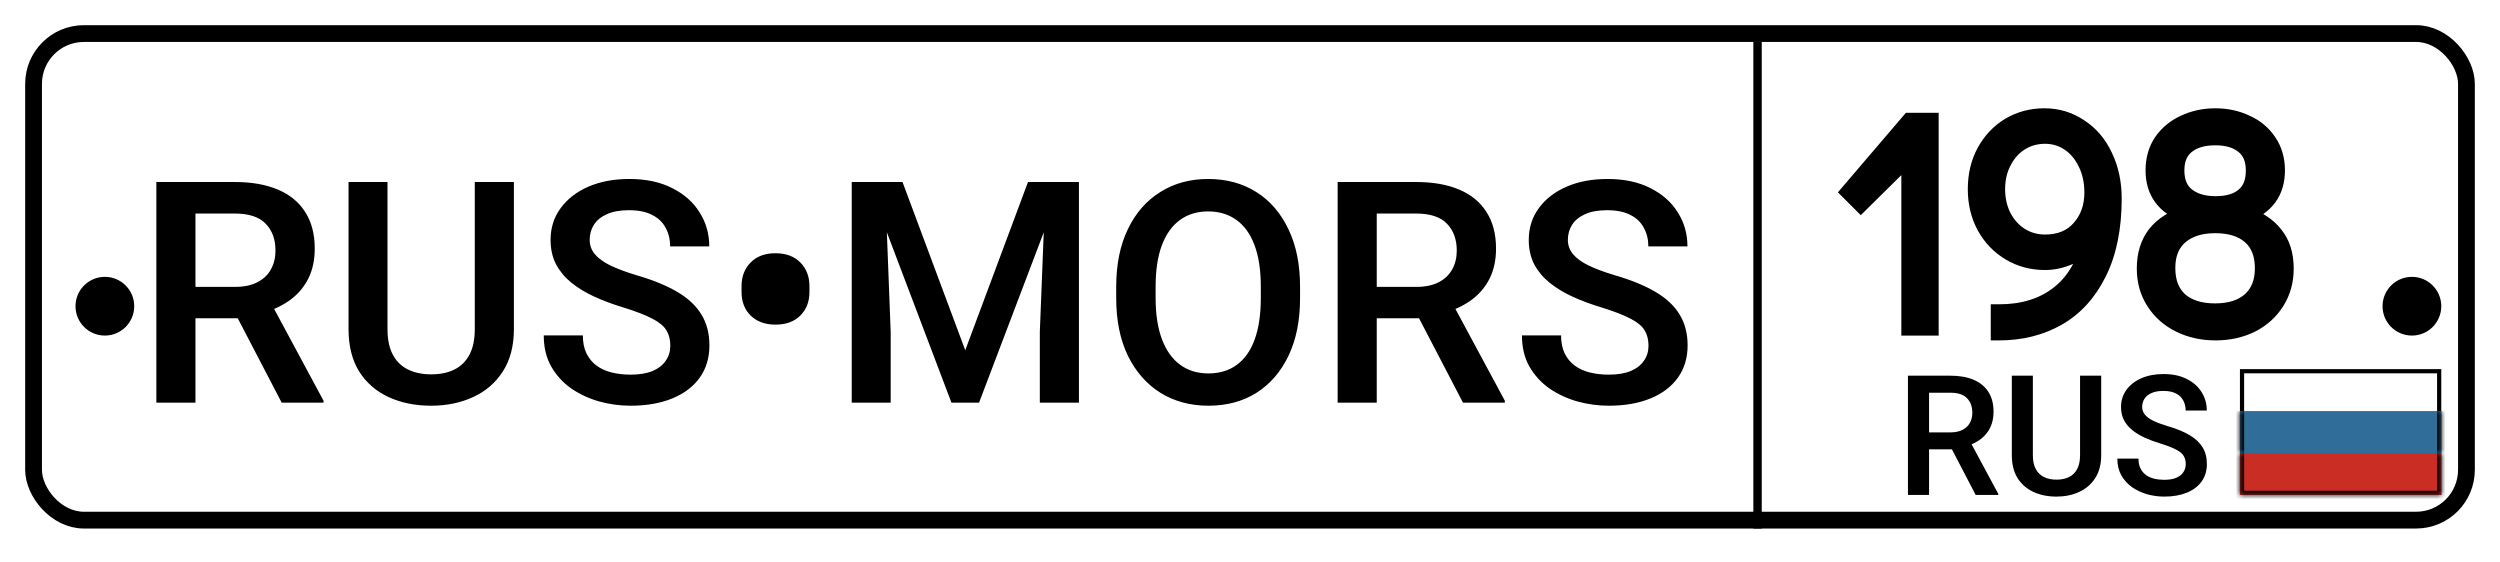<svg width="298" height="67" viewBox="0 0 298 67" fill="none" xmlns="http://www.w3.org/2000/svg">
<g filter="url(#filter0_d_15_167)">
<rect x="2" width="294" height="63" rx="7" fill="white"/>
<rect x="4" y="2" width="290" height="58" rx="6" fill="white" stroke="black" stroke-width="2"/>
<g filter="url(#filter1_d_15_167)">
<rect x="265" y="40" width="24" height="15" fill="white"/>
<rect x="265.25" y="40.25" width="23.5" height="14.5" stroke="black" stroke-width="0.5"/>
</g>
<g filter="url(#filter2_d_15_167)">
<mask id="path-5-inside-1_15_167" fill="white">
<path d="M265 45H289V50H265V45Z"/>
</mask>
<path d="M265 45H289V50H265V45Z" fill="#306D99"/>
<path d="M288.5 45V50H289.5V45H288.5ZM265.5 50V45H264.5V50H265.5Z" fill="black" mask="url(#path-5-inside-1_15_167)"/>
</g>
<g filter="url(#filter3_d_15_167)">
<mask id="path-7-inside-2_15_167" fill="white">
<path d="M265 50H289V55H265V50Z"/>
</mask>
<path d="M265 50H289V55H265V50Z" fill="#CA2D24"/>
<path d="M289 55V55.5H289.5V55H289ZM265 55H264.5V55.5H265V55ZM288.5 50V55H289.5V50H288.5ZM289 54.5H265V55.5H289V54.5ZM265.5 55V50H264.5V55H265.5Z" fill="black" mask="url(#path-7-inside-2_15_167)"/>
</g>
<g filter="url(#filter4_d_15_167)">
<circle cx="285.5" cy="32.5" r="3.5" fill="black"/>
</g>
<g filter="url(#filter5_d_15_167)">
<circle cx="10.5" cy="32.5" r="3.5" fill="black"/>
</g>
<g filter="url(#filter6_d_15_167)">
<path d="M230.475 40.781C231.562 40.781 232.49 40.944 233.258 41.27C234.026 41.595 234.612 42.077 235.016 42.715C235.426 43.353 235.631 44.137 235.631 45.068C235.631 45.785 235.501 46.413 235.24 46.953C234.98 47.493 234.609 47.949 234.127 48.32C233.652 48.685 233.089 48.968 232.438 49.17L231.676 49.56H227.174L227.154 47.539H230.494C231.074 47.539 231.555 47.438 231.939 47.236C232.33 47.035 232.62 46.758 232.809 46.406C233.004 46.055 233.102 45.654 233.102 45.205C233.102 44.476 232.89 43.897 232.467 43.467C232.05 43.031 231.386 42.812 230.475 42.812H227.945V55H225.426V40.781H230.475ZM230.182 48.623L232.828 48.613L236.197 54.873V55H233.502L230.182 48.623ZM248.463 40.781V50.254C248.463 51.341 248.225 52.253 247.75 52.988C247.281 53.717 246.643 54.268 245.836 54.639C245.029 55.01 244.127 55.195 243.131 55.195C242.109 55.195 241.194 55.01 240.387 54.639C239.586 54.268 238.954 53.717 238.492 52.988C238.036 52.253 237.809 51.341 237.809 50.254V40.781H240.318V50.254C240.318 50.925 240.432 51.475 240.66 51.904C240.888 52.334 241.214 52.653 241.637 52.861C242.06 53.07 242.558 53.174 243.131 53.174C243.717 53.174 244.218 53.07 244.635 52.861C245.051 52.653 245.374 52.334 245.602 51.904C245.829 51.475 245.943 50.925 245.943 50.254V40.781H248.463ZM258.541 51.328C258.541 50.944 258.46 50.618 258.297 50.352C258.141 50.078 257.844 49.828 257.408 49.6C256.972 49.365 256.344 49.121 255.523 48.867C254.853 48.665 254.231 48.434 253.658 48.174C253.092 47.913 252.597 47.614 252.174 47.275C251.751 46.93 251.419 46.533 251.178 46.084C250.943 45.628 250.826 45.104 250.826 44.512C250.826 43.737 251.041 43.057 251.471 42.471C251.9 41.878 252.496 41.416 253.258 41.084C254.02 40.752 254.902 40.586 255.904 40.586C256.972 40.586 257.89 40.781 258.658 41.172C259.426 41.556 260.016 42.077 260.426 42.734C260.842 43.392 261.051 44.124 261.051 44.932H258.531C258.531 44.482 258.434 44.082 258.238 43.73C258.049 43.372 257.76 43.096 257.369 42.9C256.979 42.699 256.48 42.598 255.875 42.598C255.309 42.598 254.837 42.682 254.459 42.852C254.081 43.021 253.801 43.249 253.619 43.535C253.437 43.822 253.346 44.147 253.346 44.512C253.346 44.857 253.456 45.163 253.678 45.43C253.899 45.697 254.234 45.941 254.684 46.162C255.133 46.377 255.693 46.585 256.363 46.787C257.418 47.093 258.294 47.451 258.99 47.861C259.687 48.272 260.204 48.757 260.543 49.316C260.888 49.876 261.061 50.54 261.061 51.309C261.061 52.109 260.852 52.803 260.436 53.389C260.019 53.968 259.43 54.414 258.668 54.727C257.906 55.039 257.011 55.195 255.982 55.195C255.299 55.195 254.625 55.104 253.961 54.922C253.297 54.733 252.695 54.453 252.154 54.082C251.62 53.704 251.191 53.232 250.865 52.666C250.546 52.1 250.387 51.432 250.387 50.664H252.906C252.906 51.12 252.984 51.507 253.141 51.826C253.297 52.145 253.515 52.409 253.795 52.617C254.075 52.819 254.4 52.965 254.771 53.057C255.149 53.148 255.553 53.193 255.982 53.193C256.549 53.193 257.021 53.115 257.398 52.959C257.776 52.796 258.059 52.575 258.248 52.295C258.443 52.015 258.541 51.693 258.541 51.328Z" fill="black"/>
</g>
<g filter="url(#filter7_d_15_167)">
<line x1="207.5" y1="1" x2="207.5" y2="59" stroke="black"/>
</g>
<g filter="url(#filter8_d_15_167)">
<path d="M25.978 17.695C27.989 17.695 29.706 17.996 31.127 18.599C32.548 19.201 33.632 20.092 34.379 21.272C35.138 22.453 35.517 23.904 35.517 25.626C35.517 26.951 35.276 28.114 34.794 29.113C34.313 30.113 33.626 30.956 32.735 31.642C31.856 32.317 30.814 32.841 29.609 33.214L28.2 33.937H19.872L19.835 30.197H26.014C27.086 30.197 27.977 30.011 28.688 29.637C29.411 29.264 29.947 28.752 30.296 28.102C30.657 27.451 30.838 26.71 30.838 25.879C30.838 24.53 30.447 23.459 29.664 22.663C28.893 21.857 27.664 21.453 25.978 21.453H21.299V44H16.638V17.695H25.978ZM25.436 32.203L30.332 32.184L36.565 43.765V44H31.579L25.436 32.203ZM59.256 17.695V35.22C59.256 37.231 58.817 38.917 57.938 40.278C57.07 41.627 55.89 42.645 54.397 43.331C52.903 44.018 51.235 44.361 49.392 44.361C47.501 44.361 45.809 44.018 44.315 43.331C42.834 42.645 41.666 41.627 40.81 40.278C39.967 38.917 39.546 37.231 39.546 35.22V17.695H44.189V35.22C44.189 36.46 44.4 37.478 44.821 38.273C45.243 39.068 45.845 39.658 46.628 40.043C47.411 40.429 48.332 40.622 49.392 40.622C50.476 40.622 51.404 40.429 52.174 40.043C52.945 39.658 53.541 39.068 53.963 38.273C54.384 37.478 54.595 36.46 54.595 35.22V17.695H59.256ZM77.901 37.207C77.901 36.496 77.75 35.894 77.449 35.4C77.16 34.895 76.612 34.431 75.805 34.009C74.998 33.576 73.836 33.124 72.318 32.654C71.078 32.281 69.928 31.853 68.868 31.372C67.82 30.89 66.904 30.336 66.122 29.709C65.339 29.071 64.724 28.336 64.279 27.505C63.845 26.662 63.628 25.693 63.628 24.597C63.628 23.163 64.026 21.905 64.821 20.821C65.616 19.725 66.718 18.87 68.127 18.255C69.536 17.641 71.168 17.334 73.023 17.334C74.998 17.334 76.697 17.695 78.118 18.418C79.539 19.129 80.629 20.092 81.388 21.309C82.159 22.525 82.544 23.88 82.544 25.373H77.883C77.883 24.542 77.702 23.802 77.341 23.151C76.992 22.489 76.456 21.977 75.733 21.616C75.01 21.242 74.089 21.056 72.969 21.056C71.921 21.056 71.048 21.212 70.349 21.525C69.651 21.838 69.133 22.26 68.795 22.79C68.458 23.32 68.29 23.922 68.29 24.597C68.29 25.235 68.494 25.801 68.904 26.295C69.313 26.789 69.934 27.24 70.765 27.65C71.596 28.047 72.632 28.433 73.872 28.806C75.823 29.372 77.443 30.035 78.732 30.793C80.021 31.552 80.978 32.45 81.605 33.485C82.243 34.521 82.562 35.75 82.562 37.171C82.562 38.652 82.177 39.935 81.406 41.019C80.635 42.091 79.545 42.916 78.136 43.494C76.727 44.072 75.07 44.361 73.168 44.361C71.903 44.361 70.656 44.193 69.428 43.855C68.199 43.506 67.085 42.988 66.085 42.302C65.098 41.603 64.303 40.73 63.701 39.682C63.111 38.634 62.815 37.4 62.815 35.978H67.477C67.477 36.822 67.621 37.538 67.91 38.128C68.199 38.719 68.603 39.206 69.121 39.592C69.638 39.965 70.241 40.236 70.927 40.405C71.626 40.573 72.373 40.658 73.168 40.658C74.215 40.658 75.088 40.513 75.787 40.224C76.486 39.923 77.01 39.514 77.359 38.996C77.72 38.478 77.901 37.882 77.901 37.207ZM86.392 30.107C86.392 28.963 86.753 28.023 87.476 27.288C88.199 26.554 89.18 26.186 90.421 26.186C91.686 26.186 92.679 26.554 93.402 27.288C94.124 28.023 94.486 28.963 94.486 30.107V30.811C94.486 31.956 94.124 32.889 93.402 33.612C92.679 34.334 91.692 34.696 90.439 34.696C89.198 34.696 88.211 34.334 87.476 33.612C86.753 32.889 86.392 31.956 86.392 30.811V30.107ZM105.579 17.695L113.058 37.749L120.538 17.695H124.693L114.702 44H111.414L101.441 17.695H105.579ZM103.483 17.695L104.169 35.563V44H99.526V17.695H103.483ZM126.608 17.695V44H121.947V35.563L122.651 17.695H126.608ZM152.967 31.534C152.967 34.196 152.509 36.484 151.594 38.399C150.678 40.314 149.402 41.79 147.764 42.826C146.138 43.849 144.229 44.361 142.037 44.361C139.893 44.361 137.99 43.849 136.328 42.826C134.678 41.79 133.383 40.314 132.443 38.399C131.516 36.484 131.052 34.196 131.052 31.534V30.179C131.052 27.517 131.516 25.229 132.443 23.314C133.371 21.387 134.66 19.911 136.31 18.888C137.96 17.852 139.857 17.334 142 17.334C144.193 17.334 146.108 17.852 147.746 18.888C149.384 19.911 150.66 21.387 151.576 23.314C152.503 25.229 152.967 27.517 152.967 30.179V31.534ZM148.288 30.143C148.288 28.204 148.041 26.572 147.547 25.247C147.053 23.91 146.336 22.904 145.397 22.23C144.458 21.543 143.325 21.2 142 21.2C140.7 21.2 139.58 21.543 138.64 22.23C137.713 22.904 136.996 23.91 136.49 25.247C135.996 26.572 135.75 28.204 135.75 30.143V31.534C135.75 33.473 136.002 35.111 136.508 36.448C137.014 37.785 137.737 38.797 138.676 39.483C139.616 40.17 140.736 40.513 142.037 40.513C143.374 40.513 144.506 40.17 145.433 39.483C146.373 38.797 147.083 37.785 147.565 36.448C148.047 35.111 148.288 33.473 148.288 31.534V30.143ZM166.788 17.695C168.799 17.695 170.515 17.996 171.937 18.599C173.358 19.201 174.442 20.092 175.188 21.272C175.947 22.453 176.327 23.904 176.327 25.626C176.327 26.951 176.086 28.114 175.604 29.113C175.122 30.113 174.436 30.956 173.544 31.642C172.665 32.317 171.623 32.841 170.419 33.214L169.01 33.937H160.681L160.645 30.197H166.824C167.896 30.197 168.787 30.011 169.498 29.637C170.22 29.264 170.756 28.752 171.105 28.102C171.467 27.451 171.647 26.71 171.647 25.879C171.647 24.53 171.256 23.459 170.473 22.663C169.702 21.857 168.474 21.453 166.788 21.453H162.108V44H157.447V17.695H166.788ZM166.246 32.203L171.142 32.184L177.375 43.765V44H172.388L166.246 32.203ZM194.501 37.207C194.501 36.496 194.351 35.894 194.05 35.4C193.761 34.895 193.213 34.431 192.406 34.009C191.599 33.576 190.437 33.124 188.919 32.654C187.678 32.281 186.528 31.853 185.468 31.372C184.42 30.89 183.505 30.336 182.722 29.709C181.939 29.071 181.325 28.336 180.879 27.505C180.446 26.662 180.229 25.693 180.229 24.597C180.229 23.163 180.626 21.905 181.421 20.821C182.216 19.725 183.318 18.87 184.728 18.255C186.137 17.641 187.769 17.334 189.624 17.334C191.599 17.334 193.297 17.695 194.718 18.418C196.139 19.129 197.229 20.092 197.988 21.309C198.759 22.525 199.145 23.88 199.145 25.373H194.483C194.483 24.542 194.303 23.802 193.941 23.151C193.592 22.489 193.056 21.977 192.333 21.616C191.611 21.242 190.689 21.056 189.569 21.056C188.521 21.056 187.648 21.212 186.95 21.525C186.251 21.838 185.733 22.26 185.396 22.79C185.059 23.32 184.89 23.922 184.89 24.597C184.89 25.235 185.095 25.801 185.504 26.295C185.914 26.789 186.534 27.24 187.365 27.65C188.196 28.047 189.232 28.433 190.473 28.806C192.424 29.372 194.044 30.035 195.333 30.793C196.621 31.552 197.579 32.45 198.205 33.485C198.843 34.521 199.163 35.75 199.163 37.171C199.163 38.652 198.777 39.935 198.006 41.019C197.236 42.091 196.146 42.916 194.736 43.494C193.327 44.072 191.671 44.361 189.768 44.361C188.503 44.361 187.257 44.193 186.028 43.855C184.8 43.506 183.686 42.988 182.686 42.302C181.698 41.603 180.903 40.73 180.301 39.682C179.711 38.634 179.416 37.4 179.416 35.978H184.077C184.077 36.822 184.222 37.538 184.511 38.128C184.8 38.719 185.203 39.206 185.721 39.592C186.239 39.965 186.841 40.236 187.528 40.405C188.226 40.573 188.973 40.658 189.768 40.658C190.816 40.658 191.689 40.513 192.388 40.224C193.086 39.923 193.61 39.514 193.959 38.996C194.321 38.478 194.501 37.882 194.501 37.207Z" fill="black"/>
</g>
<g filter="url(#filter9_d_15_167)">
<path d="M225.64 10.448H228.088V35H225.64V14.48L219.808 20.24L218.44 18.872L225.64 10.448ZM241.698 9.908C243.234 9.908 244.626 10.328 245.874 11.168C247.146 11.984 248.13 13.136 248.826 14.624C249.546 16.112 249.906 17.792 249.906 19.664C249.906 23.168 249.306 26.12 248.106 28.52C246.93 30.896 245.31 32.672 243.246 33.848C241.206 35 238.89 35.576 236.298 35.576V33.272C239.226 33.272 241.638 32.504 243.534 30.968C245.43 29.432 246.642 27.248 247.17 24.416C246.666 25.304 245.898 25.988 244.866 26.468C243.834 26.948 242.802 27.188 241.77 27.188C240.234 27.188 238.842 26.816 237.594 26.072C236.346 25.328 235.362 24.308 234.642 23.012C233.922 21.692 233.562 20.204 233.562 18.548C233.562 16.892 233.91 15.416 234.606 14.12C235.326 12.8 236.298 11.768 237.522 11.024C238.77 10.28 240.162 9.908 241.698 9.908ZM241.77 24.956C243.522 24.956 244.902 24.392 245.91 23.264C246.942 22.112 247.458 20.672 247.458 18.944C247.458 17.648 247.206 16.484 246.702 15.452C246.198 14.396 245.514 13.58 244.65 13.004C243.786 12.428 242.826 12.14 241.77 12.14C240.69 12.14 239.706 12.416 238.818 12.968C237.954 13.52 237.27 14.288 236.766 15.272C236.262 16.232 236.01 17.324 236.01 18.548C236.01 19.772 236.262 20.876 236.766 21.86C237.27 22.82 237.954 23.576 238.818 24.128C239.706 24.68 240.69 24.956 241.77 24.956ZM262.094 35.576C260.534 35.576 259.118 35.264 257.846 34.64C256.574 34.016 255.566 33.128 254.822 31.976C254.078 30.824 253.706 29.504 253.706 28.016C253.706 26.36 254.126 24.992 254.966 23.912C255.83 22.832 257.066 22.052 258.674 21.572C256.058 20.636 254.75 18.884 254.75 16.316C254.75 14.996 255.074 13.856 255.722 12.896C256.394 11.936 257.282 11.204 258.386 10.7C259.514 10.172 260.738 9.908 262.058 9.908C263.402 9.908 264.626 10.172 265.73 10.7C266.858 11.204 267.746 11.948 268.394 12.932C269.042 13.892 269.366 15.02 269.366 16.316C269.366 18.884 268.07 20.636 265.478 21.572C267.11 22.124 268.334 22.928 269.15 23.984C269.99 25.016 270.41 26.36 270.41 28.016C270.41 29.48 270.05 30.788 269.33 31.94C268.61 33.092 267.614 33.992 266.342 34.64C265.07 35.264 263.654 35.576 262.094 35.576ZM262.094 20.384C263.558 20.384 264.686 20.048 265.478 19.376C266.294 18.704 266.702 17.696 266.702 16.352C266.702 14.984 266.282 13.976 265.442 13.328C264.626 12.656 263.498 12.32 262.058 12.32C260.618 12.32 259.478 12.656 258.638 13.328C257.798 14 257.378 14.996 257.378 16.316C257.378 17.684 257.81 18.704 258.674 19.376C259.538 20.048 260.678 20.384 262.094 20.384ZM262.022 33.164C263.822 33.164 265.226 32.72 266.234 31.832C267.266 30.92 267.782 29.636 267.782 27.98C267.782 26.3 267.278 25.016 266.27 24.128C265.262 23.24 263.858 22.796 262.058 22.796C260.282 22.796 258.878 23.24 257.846 24.128C256.814 25.016 256.298 26.288 256.298 27.944C256.298 29.624 256.802 30.92 257.81 31.832C258.842 32.72 260.246 33.164 262.022 33.164Z" fill="black"/>
<path d="M225.64 10.448V9.448H225.179L224.88 9.798L225.64 10.448ZM228.088 10.448H229.088V9.448H228.088V10.448ZM228.088 35V36H229.088V35H228.088ZM225.64 35H224.64V36H225.64V35ZM225.64 14.48H226.64V12.087L224.937 13.768L225.64 14.48ZM219.808 20.24L219.101 20.947L219.804 21.65L220.511 20.951L219.808 20.24ZM218.44 18.872L217.68 18.222L217.079 18.925L217.733 19.579L218.44 18.872ZM225.64 11.448H228.088V9.448H225.64V11.448ZM227.088 10.448V35H229.088V10.448H227.088ZM228.088 34H225.64V36H228.088V34ZM226.64 35V14.48H224.64V35H226.64ZM224.937 13.768L219.105 19.529L220.511 20.951L226.343 15.191L224.937 13.768ZM220.515 19.533L219.147 18.165L217.733 19.579L219.101 20.947L220.515 19.533ZM219.2 19.522L226.4 11.098L224.88 9.798L217.68 18.222L219.2 19.522ZM245.874 11.168L245.316 11.998L245.325 12.004L245.334 12.01L245.874 11.168ZM248.826 14.624L247.92 15.048L247.926 15.06L248.826 14.624ZM248.106 28.52L247.212 28.073L247.21 28.076L248.106 28.52ZM243.246 33.848L243.738 34.719L243.741 34.717L243.246 33.848ZM236.298 35.576H235.298V36.576H236.298V35.576ZM236.298 33.272V32.272H235.298V33.272H236.298ZM243.534 30.968L244.164 31.745L243.534 30.968ZM247.17 24.416L248.153 24.599L246.301 23.922L247.17 24.416ZM244.866 26.468L244.445 25.561H244.445L244.866 26.468ZM234.642 23.012L233.764 23.491L233.768 23.498L234.642 23.012ZM234.606 14.12L233.728 13.641L233.725 13.647L234.606 14.12ZM237.522 11.024L237.01 10.165L237.003 10.169L237.522 11.024ZM245.91 23.264L245.165 22.597L245.165 22.598L245.91 23.264ZM246.702 15.452L245.8 15.883L245.804 15.891L246.702 15.452ZM244.65 13.004L244.096 13.836H244.096L244.65 13.004ZM238.818 12.968L238.29 12.119L238.28 12.125L238.818 12.968ZM236.766 15.272L237.652 15.737L237.656 15.728L236.766 15.272ZM236.766 21.86L235.876 22.316L235.881 22.325L236.766 21.86ZM238.818 24.128L238.28 24.971L238.29 24.977L238.818 24.128ZM241.698 10.908C243.04 10.908 244.237 11.271 245.316 11.998L246.433 10.338C245.016 9.385 243.429 8.908 241.698 8.908V10.908ZM245.334 12.01C246.434 12.715 247.297 13.715 247.92 15.048L249.732 14.2C248.963 12.557 247.859 11.253 246.414 10.326L245.334 12.01ZM247.926 15.06C248.572 16.395 248.906 17.923 248.906 19.664H250.906C250.906 17.661 250.52 15.829 249.726 14.188L247.926 15.06ZM248.906 19.664C248.906 23.058 248.324 25.848 247.212 28.073L249.001 28.967C250.288 26.392 250.906 23.277 250.906 19.664H248.906ZM247.21 28.076C246.112 30.295 244.622 31.913 242.751 32.979L243.741 34.717C245.998 33.431 247.749 31.497 249.002 28.964L247.21 28.076ZM242.755 32.977C240.88 34.036 238.737 34.576 236.298 34.576V36.576C239.044 36.576 241.532 35.964 243.738 34.719L242.755 32.977ZM237.298 35.576V33.272H235.298V35.576H237.298ZM236.298 34.272C239.408 34.272 242.056 33.453 244.164 31.745L242.905 30.191C241.221 31.555 239.045 32.272 236.298 32.272V34.272ZM244.164 31.745C246.277 30.033 247.59 27.621 248.153 24.599L246.187 24.233C245.694 26.875 244.584 28.831 242.905 30.191L244.164 31.745ZM246.301 23.922C245.911 24.609 245.31 25.159 244.445 25.561L245.288 27.375C246.486 26.817 247.422 25.999 248.04 24.91L246.301 23.922ZM244.445 25.561C243.531 25.986 242.642 26.188 241.77 26.188V28.188C242.962 28.188 244.138 27.91 245.288 27.375L244.445 25.561ZM241.77 26.188C240.404 26.188 239.19 25.859 238.106 25.213L237.082 26.931C238.494 27.773 240.065 28.188 241.77 28.188V26.188ZM238.106 25.213C237.013 24.561 236.153 23.672 235.516 22.526L233.768 23.498C234.572 24.945 235.679 26.095 237.082 26.931L238.106 25.213ZM235.52 22.533C234.888 21.375 234.562 20.054 234.562 18.548H232.562C232.562 20.354 232.956 22.009 233.764 23.491L235.52 22.533ZM234.562 18.548C234.562 17.036 234.879 15.726 235.487 14.593L233.725 13.647C232.942 15.106 232.562 16.748 232.562 18.548H234.562ZM235.484 14.599C236.124 13.425 236.976 12.526 238.042 11.879L237.003 10.169C235.621 11.01 234.528 12.175 233.728 13.641L235.484 14.599ZM238.034 11.883C239.118 11.237 240.332 10.908 241.698 10.908V8.908C239.993 8.908 238.422 9.323 237.01 10.165L238.034 11.883ZM241.77 25.956C243.757 25.956 245.427 25.305 246.656 23.93L245.165 22.598C244.377 23.479 243.287 23.956 241.77 23.956V25.956ZM246.655 23.931C247.871 22.574 248.458 20.887 248.458 18.944H246.458C246.458 20.457 246.013 21.65 245.165 22.597L246.655 23.931ZM248.458 18.944C248.458 17.516 248.18 16.198 247.601 15.013L245.804 15.891C246.233 16.77 246.458 17.78 246.458 18.944H248.458ZM247.605 15.021C247.033 13.824 246.237 12.86 245.205 12.172L244.096 13.836C244.791 14.3 245.363 14.968 245.8 15.883L247.605 15.021ZM245.205 12.172C244.174 11.485 243.02 11.14 241.77 11.14V13.14C242.632 13.14 243.399 13.371 244.096 13.836L245.205 12.172ZM241.77 11.14C240.51 11.14 239.342 11.465 238.29 12.119L239.346 13.817C240.07 13.367 240.87 13.14 241.77 13.14V11.14ZM238.28 12.125C237.255 12.78 236.455 13.687 235.876 14.816L237.656 15.728C238.086 14.889 238.654 14.26 239.357 13.811L238.28 12.125ZM235.881 14.807C235.292 15.928 235.01 17.183 235.01 18.548H237.01C237.01 17.465 237.232 16.536 237.652 15.737L235.881 14.807ZM235.01 18.548C235.01 19.913 235.292 21.176 235.876 22.316L237.656 21.404C237.232 20.576 237.01 19.631 237.01 18.548H235.01ZM235.881 22.325C236.461 23.43 237.261 24.32 238.28 24.971L239.357 23.285C238.648 22.832 238.08 22.21 237.652 21.395L235.881 22.325ZM238.29 24.977C239.342 25.631 240.51 25.956 241.77 25.956V23.956C240.87 23.956 240.07 23.729 239.346 23.279L238.29 24.977ZM254.822 31.976L255.662 31.433L254.822 31.976ZM254.966 23.912L254.185 23.287L254.177 23.298L254.966 23.912ZM258.674 21.572L258.96 22.53L261.882 21.658L259.011 20.631L258.674 21.572ZM255.722 12.896L254.903 12.322L254.898 12.329L254.893 12.336L255.722 12.896ZM258.386 10.7L258.801 11.61L258.81 11.606L258.386 10.7ZM265.73 10.7L265.298 11.602L265.31 11.608L265.322 11.613L265.73 10.7ZM268.394 12.932L267.559 13.482L267.565 13.492L268.394 12.932ZM265.478 21.572L265.138 20.631L262.448 21.603L265.158 22.519L265.478 21.572ZM269.15 23.984L268.359 24.595L268.366 24.605L268.374 24.615L269.15 23.984ZM269.33 31.94L270.178 32.47L269.33 31.94ZM266.342 34.64L266.782 35.538L266.789 35.535L266.796 35.531L266.342 34.64ZM265.478 19.376L264.842 18.604L264.837 18.609L264.831 18.613L265.478 19.376ZM265.442 13.328L264.806 14.1L264.819 14.11L264.831 14.12L265.442 13.328ZM258.638 13.328L258.013 12.547L258.013 12.547L258.638 13.328ZM258.674 19.376L259.288 18.587L258.674 19.376ZM266.234 31.832L266.895 32.582L266.896 32.581L266.234 31.832ZM257.846 24.128L258.498 24.886L257.846 24.128ZM257.81 31.832L257.139 32.574L257.148 32.582L257.158 32.59L257.81 31.832ZM262.094 34.576C260.671 34.576 259.408 34.292 258.286 33.742L257.406 35.538C258.828 36.236 260.397 36.576 262.094 36.576V34.576ZM258.286 33.742C257.172 33.195 256.304 32.428 255.662 31.433L253.982 32.519C254.828 33.828 255.976 34.837 257.406 35.538L258.286 33.742ZM255.662 31.433C255.031 30.457 254.706 29.329 254.706 28.016H252.706C252.706 29.679 253.125 31.191 253.982 32.519L255.662 31.433ZM254.706 28.016C254.706 26.534 255.079 25.396 255.755 24.526L254.177 23.298C253.173 24.588 252.706 26.186 252.706 28.016H254.706ZM255.747 24.537C256.459 23.647 257.505 22.965 258.96 22.53L258.388 20.614C256.627 21.139 255.201 22.017 254.185 23.287L255.747 24.537ZM259.011 20.631C257.838 20.211 257.04 19.638 256.532 18.958C256.029 18.283 255.75 17.423 255.75 16.316H253.75C253.75 17.777 254.125 19.077 254.93 20.154C255.729 21.226 256.894 21.997 258.337 22.514L259.011 20.631ZM255.75 16.316C255.75 15.167 256.029 14.228 256.551 13.456L254.893 12.336C254.118 13.484 253.75 14.825 253.75 16.316H255.75ZM256.541 13.47C257.107 12.661 257.853 12.042 258.801 11.61L257.971 9.79C256.71 10.366 255.681 11.211 254.903 12.322L256.541 13.47ZM258.81 11.606C259.797 11.143 260.875 10.908 262.058 10.908V8.908C260.6 8.908 259.231 9.201 257.962 9.794L258.81 11.606ZM262.058 10.908C263.267 10.908 264.342 11.145 265.298 11.602L266.161 9.798C264.91 9.199 263.536 8.908 262.058 8.908V10.908ZM265.322 11.613C266.285 12.043 267.021 12.665 267.559 13.482L269.229 12.382C268.471 11.231 267.431 10.365 266.138 9.787L265.322 11.613ZM267.565 13.492C268.089 14.267 268.366 15.195 268.366 16.316H270.366C270.366 14.845 269.995 13.517 269.223 12.373L267.565 13.492ZM268.366 16.316C268.366 17.425 268.089 18.287 267.59 18.961C267.087 19.642 266.298 20.213 265.138 20.631L265.818 22.513C267.25 21.995 268.405 21.223 269.198 20.151C269.995 19.073 270.366 17.775 270.366 16.316H268.366ZM265.158 22.519C266.657 23.026 267.694 23.735 268.359 24.595L269.941 23.373C268.974 22.121 267.563 21.222 265.798 20.625L265.158 22.519ZM268.374 24.615C269.037 25.429 269.41 26.532 269.41 28.016H271.41C271.41 26.188 270.943 24.603 269.926 23.353L268.374 24.615ZM269.41 28.016C269.41 29.308 269.095 30.429 268.482 31.41L270.178 32.47C271.005 31.147 271.41 29.652 271.41 28.016H269.41ZM268.482 31.41C267.863 32.4 267.007 33.179 265.888 33.749L266.796 35.531C268.221 34.805 269.357 33.784 270.178 32.47L268.482 31.41ZM265.902 33.742C264.78 34.292 263.517 34.576 262.094 34.576V36.576C263.791 36.576 265.36 36.236 266.782 35.538L265.902 33.742ZM262.094 21.384C263.699 21.384 265.091 21.016 266.125 20.139L264.831 18.613C264.281 19.08 263.417 19.384 262.094 19.384V21.384ZM266.114 20.148C267.221 19.236 267.702 17.907 267.702 16.352H265.702C265.702 17.485 265.367 18.172 264.842 18.604L266.114 20.148ZM267.702 16.352C267.702 14.772 267.207 13.426 266.053 12.536L264.831 14.12C265.357 14.526 265.702 15.196 265.702 16.352H267.702ZM266.078 12.556C265.027 11.691 263.646 11.32 262.058 11.32V13.32C263.35 13.32 264.225 13.621 264.806 14.1L266.078 12.556ZM262.058 11.32C260.468 11.32 259.082 11.692 258.013 12.547L259.263 14.109C259.873 13.62 260.768 13.32 262.058 13.32V11.32ZM258.013 12.547C256.882 13.452 256.378 14.768 256.378 16.316H258.378C258.378 15.224 258.714 14.548 259.263 14.109L258.013 12.547ZM256.378 16.316C256.378 17.908 256.892 19.257 258.06 20.165L259.288 18.587C258.727 18.151 258.378 17.46 258.378 16.316H256.378ZM258.06 20.165C259.145 21.009 260.521 21.384 262.094 21.384V19.384C260.834 19.384 259.931 19.087 259.288 18.587L258.06 20.165ZM262.022 34.164C263.982 34.164 265.65 33.679 266.895 32.582L265.573 31.082C264.802 31.761 263.662 32.164 262.022 32.164V34.164ZM266.896 32.581C268.186 31.441 268.782 29.859 268.782 27.98H266.782C266.782 29.413 266.346 30.399 265.572 31.083L266.896 32.581ZM268.782 27.98C268.782 26.09 268.207 24.501 266.931 23.378L265.609 24.878C266.349 25.531 266.782 26.51 266.782 27.98H268.782ZM266.931 23.378C265.686 22.281 264.018 21.796 262.058 21.796V23.796C263.698 23.796 264.838 24.199 265.609 24.878L266.931 23.378ZM262.058 21.796C260.117 21.796 258.456 22.283 257.194 23.37L258.498 24.886C259.299 24.197 260.447 23.796 262.058 23.796V21.796ZM257.194 23.37C255.894 24.489 255.298 26.066 255.298 27.944H257.298C257.298 26.51 257.734 25.543 258.498 24.886L257.194 23.37ZM255.298 27.944C255.298 29.835 255.874 31.429 257.139 32.574L258.481 31.09C257.73 30.411 257.298 29.413 257.298 27.944H255.298ZM257.158 32.59C258.42 33.677 260.081 34.164 262.022 34.164V32.164C260.411 32.164 259.263 31.763 258.462 31.074L257.158 32.59Z" fill="black"/>
</g>
</g>
<defs>
<filter id="filter0_d_15_167" x="0" y="0" width="298" height="67" filterUnits="userSpaceOnUse" color-interpolation-filters="sRGB">
<feFlood flood-opacity="0" result="BackgroundImageFix"/>
<feColorMatrix in="SourceAlpha" type="matrix" values="0 0 0 0 0 0 0 0 0 0 0 0 0 0 0 0 0 0 127 0" result="hardAlpha"/>
<feOffset dy="2"/>
<feGaussianBlur stdDeviation="1"/>
<feComposite in2="hardAlpha" operator="out"/>
<feColorMatrix type="matrix" values="0 0 0 0 0 0 0 0 0 0 0 0 0 0 0 0 0 0 0.25 0"/>
<feBlend mode="normal" in2="BackgroundImageFix" result="effect1_dropShadow_15_167"/>
<feBlend mode="normal" in="SourceGraphic" in2="effect1_dropShadow_15_167" result="shape"/>
</filter>
<filter id="filter1_d_15_167" x="264" y="39" width="30" height="21" filterUnits="userSpaceOnUse" color-interpolation-filters="sRGB">
<feFlood flood-opacity="0" result="BackgroundImageFix"/>
<feColorMatrix in="SourceAlpha" type="matrix" values="0 0 0 0 0 0 0 0 0 0 0 0 0 0 0 0 0 0 127 0" result="hardAlpha"/>
<feOffset dx="2" dy="2"/>
<feGaussianBlur stdDeviation="1.5"/>
<feComposite in2="hardAlpha" operator="out"/>
<feColorMatrix type="matrix" values="0 0 0 0 0 0 0 0 0 0 0 0 0 0 0 0 0 0 0.25 0"/>
<feBlend mode="normal" in2="BackgroundImageFix" result="effect1_dropShadow_15_167"/>
<feBlend mode="normal" in="SourceGraphic" in2="effect1_dropShadow_15_167" result="shape"/>
</filter>
<filter id="filter2_d_15_167" x="264" y="44" width="30" height="11" filterUnits="userSpaceOnUse" color-interpolation-filters="sRGB">
<feFlood flood-opacity="0" result="BackgroundImageFix"/>
<feColorMatrix in="SourceAlpha" type="matrix" values="0 0 0 0 0 0 0 0 0 0 0 0 0 0 0 0 0 0 127 0" result="hardAlpha"/>
<feOffset dx="2" dy="2"/>
<feGaussianBlur stdDeviation="1.5"/>
<feComposite in2="hardAlpha" operator="out"/>
<feColorMatrix type="matrix" values="0 0 0 0 0 0 0 0 0 0 0 0 0 0 0 0 0 0 0.25 0"/>
<feBlend mode="normal" in2="BackgroundImageFix" result="effect1_dropShadow_15_167"/>
<feBlend mode="normal" in="SourceGraphic" in2="effect1_dropShadow_15_167" result="shape"/>
</filter>
<filter id="filter3_d_15_167" x="264" y="49" width="30" height="11" filterUnits="userSpaceOnUse" color-interpolation-filters="sRGB">
<feFlood flood-opacity="0" result="BackgroundImageFix"/>
<feColorMatrix in="SourceAlpha" type="matrix" values="0 0 0 0 0 0 0 0 0 0 0 0 0 0 0 0 0 0 127 0" result="hardAlpha"/>
<feOffset dx="2" dy="2"/>
<feGaussianBlur stdDeviation="1.5"/>
<feComposite in2="hardAlpha" operator="out"/>
<feColorMatrix type="matrix" values="0 0 0 0 0 0 0 0 0 0 0 0 0 0 0 0 0 0 0.25 0"/>
<feBlend mode="normal" in2="BackgroundImageFix" result="effect1_dropShadow_15_167"/>
<feBlend mode="normal" in="SourceGraphic" in2="effect1_dropShadow_15_167" result="shape"/>
</filter>
<filter id="filter4_d_15_167" x="281" y="28" width="13" height="13" filterUnits="userSpaceOnUse" color-interpolation-filters="sRGB">
<feFlood flood-opacity="0" result="BackgroundImageFix"/>
<feColorMatrix in="SourceAlpha" type="matrix" values="0 0 0 0 0 0 0 0 0 0 0 0 0 0 0 0 0 0 127 0" result="hardAlpha"/>
<feOffset dx="2" dy="2"/>
<feGaussianBlur stdDeviation="1.5"/>
<feComposite in2="hardAlpha" operator="out"/>
<feColorMatrix type="matrix" values="0 0 0 0 0 0 0 0 0 0 0 0 0 0 0 0 0 0 0.25 0"/>
<feBlend mode="normal" in2="BackgroundImageFix" result="effect1_dropShadow_15_167"/>
<feBlend mode="normal" in="SourceGraphic" in2="effect1_dropShadow_15_167" result="shape"/>
</filter>
<filter id="filter5_d_15_167" x="6" y="28" width="13" height="13" filterUnits="userSpaceOnUse" color-interpolation-filters="sRGB">
<feFlood flood-opacity="0" result="BackgroundImageFix"/>
<feColorMatrix in="SourceAlpha" type="matrix" values="0 0 0 0 0 0 0 0 0 0 0 0 0 0 0 0 0 0 127 0" result="hardAlpha"/>
<feOffset dx="2" dy="2"/>
<feGaussianBlur stdDeviation="1.5"/>
<feComposite in2="hardAlpha" operator="out"/>
<feColorMatrix type="matrix" values="0 0 0 0 0 0 0 0 0 0 0 0 0 0 0 0 0 0 0.25 0"/>
<feBlend mode="normal" in2="BackgroundImageFix" result="effect1_dropShadow_15_167"/>
<feBlend mode="normal" in="SourceGraphic" in2="effect1_dropShadow_15_167" result="shape"/>
</filter>
<filter id="filter6_d_15_167" x="224.426" y="39.586" width="41.635" height="20.609" filterUnits="userSpaceOnUse" color-interpolation-filters="sRGB">
<feFlood flood-opacity="0" result="BackgroundImageFix"/>
<feColorMatrix in="SourceAlpha" type="matrix" values="0 0 0 0 0 0 0 0 0 0 0 0 0 0 0 0 0 0 127 0" result="hardAlpha"/>
<feOffset dx="2" dy="2"/>
<feGaussianBlur stdDeviation="1.5"/>
<feComposite in2="hardAlpha" operator="out"/>
<feColorMatrix type="matrix" values="0 0 0 0 0 0 0 0 0 0 0 0 0 0 0 0 0 0 0.25 0"/>
<feBlend mode="normal" in2="BackgroundImageFix" result="effect1_dropShadow_15_167"/>
<feBlend mode="normal" in="SourceGraphic" in2="effect1_dropShadow_15_167" result="shape"/>
</filter>
<filter id="filter7_d_15_167" x="206" y="0" width="7" height="64" filterUnits="userSpaceOnUse" color-interpolation-filters="sRGB">
<feFlood flood-opacity="0" result="BackgroundImageFix"/>
<feColorMatrix in="SourceAlpha" type="matrix" values="0 0 0 0 0 0 0 0 0 0 0 0 0 0 0 0 0 0 127 0" result="hardAlpha"/>
<feOffset dx="2" dy="2"/>
<feGaussianBlur stdDeviation="1.5"/>
<feComposite in2="hardAlpha" operator="out"/>
<feColorMatrix type="matrix" values="0 0 0 0 0 0 0 0 0 0 0 0 0 0 0 0 0 0 0.25 0"/>
<feBlend mode="normal" in2="BackgroundImageFix" result="effect1_dropShadow_15_167"/>
<feBlend mode="normal" in="SourceGraphic" in2="effect1_dropShadow_15_167" result="shape"/>
</filter>
<filter id="filter8_d_15_167" x="15.638" y="16.334" width="188.525" height="33.027" filterUnits="userSpaceOnUse" color-interpolation-filters="sRGB">
<feFlood flood-opacity="0" result="BackgroundImageFix"/>
<feColorMatrix in="SourceAlpha" type="matrix" values="0 0 0 0 0 0 0 0 0 0 0 0 0 0 0 0 0 0 127 0" result="hardAlpha"/>
<feOffset dx="2" dy="2"/>
<feGaussianBlur stdDeviation="1.5"/>
<feComposite in2="hardAlpha" operator="out"/>
<feColorMatrix type="matrix" values="0 0 0 0 0 0 0 0 0 0 0 0 0 0 0 0 0 0 0.25 0"/>
<feBlend mode="normal" in2="BackgroundImageFix" result="effect1_dropShadow_15_167"/>
<feBlend mode="normal" in="SourceGraphic" in2="effect1_dropShadow_15_167" result="shape"/>
</filter>
<filter id="filter9_d_15_167" x="217.44" y="8.908" width="57.97" height="31.668" filterUnits="userSpaceOnUse" color-interpolation-filters="sRGB">
<feFlood flood-opacity="0" result="BackgroundImageFix"/>
<feColorMatrix in="SourceAlpha" type="matrix" values="0 0 0 0 0 0 0 0 0 0 0 0 0 0 0 0 0 0 127 0" result="hardAlpha"/>
<feOffset dx="2" dy="2"/>
<feGaussianBlur stdDeviation="1.5"/>
<feComposite in2="hardAlpha" operator="out"/>
<feColorMatrix type="matrix" values="0 0 0 0 0 0 0 0 0 0 0 0 0 0 0 0 0 0 0.25 0"/>
<feBlend mode="normal" in2="BackgroundImageFix" result="effect1_dropShadow_15_167"/>
<feBlend mode="normal" in="SourceGraphic" in2="effect1_dropShadow_15_167" result="shape"/>
</filter>
</defs>
</svg>
